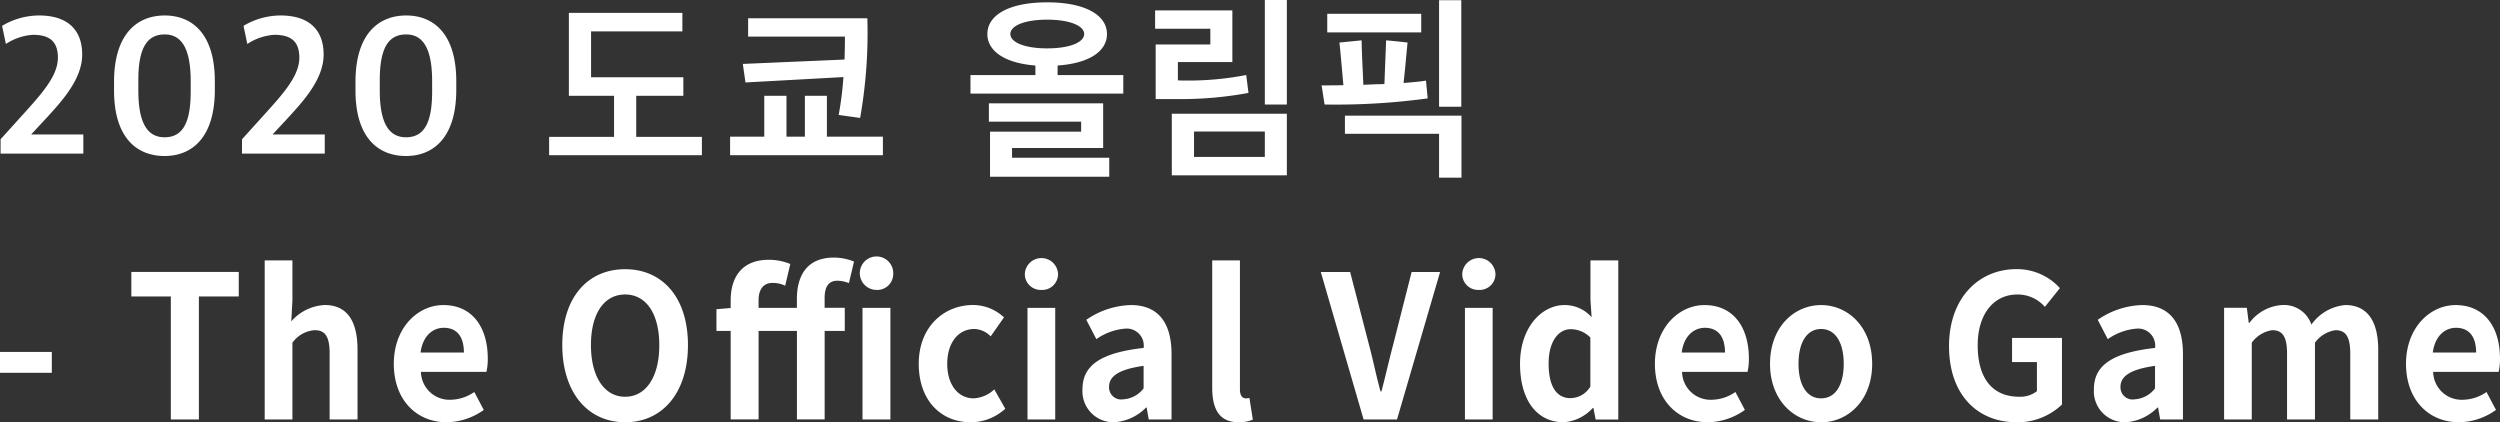 <svg height="40.062" viewBox="0 0 237.125 40.062" width="237.125" xmlns="http://www.w3.org/2000/svg"><rect x="0" y="0" width="237.125" height="40.062" fill="#333333" stroke="none"/><path d="m24.178 907.008h7.85v-1.815h-4.951l1.459-1.569c1.512-1.645 3.385-3.706 3.385-6.012 0-2.344-1.386-3.706-4.087-3.706a6.864 6.864 0 0 0 -3.511.984l.36 1.72a5.263 5.263 0 0 1 2.557-.87c1.566 0 2.377.605 2.377 2.174 0 1.626-1.368 3.233-3.079 5.124l-2.359 2.609v1.361zm15.553.227c2.575 0 4.771-1.72 4.771-6.277v-.813c0-4.556-2.2-6.239-4.753-6.239-2.539 0-4.807 1.664-4.807 6.3v.813c-.001 4.401 2.088 6.216 4.789 6.216zm0-1.777c-1.675 0-2.485-1.437-2.485-4.443v-1c0-3.025.828-4.311 2.5-4.311 1.62 0 2.467 1.362 2.467 4.443v.965c.002 3.098-.826 4.346-2.482 4.346zm7.347 1.55h7.85v-1.815h-4.951l1.459-1.569c1.512-1.645 3.385-3.706 3.385-6.012 0-2.344-1.386-3.706-4.087-3.706a6.864 6.864 0 0 0 -3.511.984l.36 1.72a5.263 5.263 0 0 1 2.557-.87c1.566 0 2.377.605 2.377 2.174 0 1.626-1.368 3.233-3.079 5.124l-2.359 2.609v1.361zm15.553.227c2.575 0 4.771-1.72 4.771-6.277v-.813c0-4.556-2.2-6.239-4.753-6.239-2.539 0-4.807 1.664-4.807 6.3v.813c-.001 4.401 2.088 6.216 4.789 6.216zm0-1.777c-1.675 0-2.485-1.437-2.485-4.443v-1c0-3.025.828-4.311 2.5-4.311 1.62 0 2.467 1.362 2.467 4.443v.965c.002 3.098-.826 4.346-2.482 4.346zm26.308-3.933v-1.758h-8.751v-4.348h8.66v-1.758h-10.766v7.864h4.285v3.895h-6.158v1.739h14.491v-1.739h-6.23v-3.895h4.465zm17.453-7.354h-11.308v1.739h9.183c0 .681-.018 1.4-.036 2.175l-9.651.416.252 1.758 9.291-.511a31.094 31.094 0 0 1 -.45 3.592l2.034.284a46.169 46.169 0 0 0 .685-9.453zm1.476 12.988v-1.759h-5.312v-3.876h-2.088v3.876h-1.747v-3.876h-2.106v3.876h-3.241v1.758h14.494zm9.908-11.494c0 1.607 1.639 2.76 4.556 2.987v.907h-6.158v1.758h14.494v-1.758h-6.23v-.907c2.989-.208 4.682-1.343 4.682-2.987 0-1.8-2.071-3.006-5.672-3.006-3.619 0-5.672 1.21-5.672 3.006zm11.56 13.536v-1.8h-9.219v-.926h8.642v-4.235h-10.839v1.739h8.751v.945h-8.643v4.276h11.308zm-9.381-13.536c0-.757 1.278-1.362 3.493-1.362s3.511.605 3.511 1.362-1.3 1.361-3.511 1.361-3.493-.605-3.493-1.361zm26.227 13.4v-5.842h-10.912v5.842zm-2.089-1.74h-6.716v-2.415h6.716v2.419zm2.089-4.972v-9.925h-2.089v9.925zm-3.854-2.8a28.956 28.956 0 0 1 -6.481.511v-1.74h5.167v-4.9h-7.328v1.739h5.239v1.494h-5.185v5.18h2.16a35.254 35.254 0 0 0 6.644-.586zm17.212 2.212-.162-1.682c-.522.094-1.26.151-2.125.226.144-1.266.252-2.609.379-3.837-.667-.076-1.351-.152-2.035-.208l-.162 4.14c-.216.019-.432.019-.648.019l-1.351.057c-.054-1.4-.144-2.874-.162-4.216l-2.106.208c.144 1.3.252 2.741.378 4.045-.685.019-1.369.019-2.071.019.108.605.18 1.21.288 1.815a64.688 64.688 0 0 0 9.777-.58zm-7.85 1.645v1.72h8.93v4.16h2.125v-5.88zm11.037-.851v-10.1h-2.107v10.1zm-3.8-7.052v-1.758h-8.913v1.758zm-134.803 32.293h4.915v-1.985h-4.915zm16.2 4.424h2.665v-11.666h3.781v-2.325h-10.188v2.325h3.745v11.665zm8.9 0h2.636v-7.278a2.855 2.855 0 0 1 2.107-1.191c.99 0 1.423.586 1.423 2.211v6.258h2.647v-6.6c0-2.666-.936-4.254-3.115-4.254a4.5 4.5 0 0 0 -3.169 1.551l.108-1.985v-3.8h-2.63v15.086zm17.259.265a6.157 6.157 0 0 0 3.529-1.172l-.9-1.7a4.016 4.016 0 0 1 -2.269.738 2.7 2.7 0 0 1 -2.791-2.647h6.212a5.415 5.415 0 0 0 .126-1.267c0-2.93-1.44-5.067-4.213-5.067-2.413 0-4.7 2.137-4.7 5.578.008 3.475 2.204 5.536 5.013 5.536zm-2.467-6.617c.2-1.55 1.134-2.344 2.2-2.344 1.3 0 1.909.907 1.909 2.344h-4.102zm19.4 6.617c3.529 0 5.96-2.779 5.96-7.317s-2.431-7.2-5.96-7.2-5.96 2.647-5.96 7.2c.009 4.537 2.444 7.316 5.968 7.316zm0-2.42c-1.981 0-3.241-1.909-3.241-4.9 0-3.006 1.26-4.8 3.241-4.8s3.241 1.8 3.241 4.8c.008 2.99-1.252 4.899-3.233 4.899zm16.286-8.432h-3.628v-.718c0-1.1.522-1.645 1.3-1.645a2.621 2.621 0 0 1 1.224.265l.486-2.061a5.377 5.377 0 0 0 -2.035-.4c-2.557 0-3.619 1.664-3.619 3.838v.737l-1.35.113v2.061h1.35v8.394h2.647v-8.394h3.637v8.394h2.629v-8.394h1.908v-2.193h-1.911v-.907c0-1.173.432-1.664 1.224-1.664a3.231 3.231 0 0 1 1.08.227l.486-2.042a5.091 5.091 0 0 0 -1.926-.378c-2.521 0-3.493 1.7-3.493 3.913v.851zm7.562-1.7a1.513 1.513 0 0 0 1.584-1.513 1.586 1.586 0 1 0 -1.575 1.511zm-1.332 12.288h2.646v-10.589h-2.646v10.587zm10.244.265a4.86 4.86 0 0 0 3.3-1.286l-1.044-1.834a3.052 3.052 0 0 1 -1.963.851c-1.458 0-2.5-1.285-2.5-3.27 0-2 1.044-3.309 2.575-3.309a2.247 2.247 0 0 1 1.548.7l1.26-1.8a4.291 4.291 0 0 0 -2.935-1.173c-2.736 0-5.149 2.042-5.149 5.578.002 3.499 2.132 5.541 4.917 5.541zm5.406-.265h2.629v-10.589h-2.629v10.587zm1.333-12.288a1.5 1.5 0 0 0 1.566-1.513 1.577 1.577 0 0 0 -3.151 0 1.5 1.5 0 0 0 1.594 1.511zm6.872 12.553a4.637 4.637 0 0 0 3.043-1.4h.054l.2 1.134h2.161v-6.182c0-3.063-1.315-4.67-3.871-4.67a7.8 7.8 0 0 0 -4.214 1.4l.955 1.834a5.518 5.518 0 0 1 2.772-1 1.615 1.615 0 0 1 1.711 1.834c-4.051.454-5.8 1.645-5.8 3.914a2.939 2.939 0 0 0 3.002 3.134zm.864-2.174a1.15 1.15 0 0 1 -1.332-1.191c0-.946.828-1.645 3.277-1.985v2.136a2.629 2.629 0 0 1 -1.936 1.038zm10.937 2.174a3.456 3.456 0 0 0 1.368-.246l-.324-2.061a1.415 1.415 0 0 1 -.36.038c-.252 0-.54-.208-.54-.832v-12.25h-2.629v12.118c.009 1.964.658 3.231 2.497 3.231zm11.872-.265h3.169l4.087-13.99h-2.7l-1.728 6.806c-.414 1.55-.72 2.949-1.134 4.519h-.09c-.433-1.57-.7-2.969-1.117-4.519l-1.764-6.806h-2.783zm9.612 0h2.628v-10.589h-2.628v10.587zm1.332-12.288a1.5 1.5 0 0 0 1.566-1.513 1.577 1.577 0 0 0 -3.151 0 1.5 1.5 0 0 0 1.594 1.511zm8.01 12.553a4.1 4.1 0 0 0 2.791-1.361h.054l.216 1.1h2.143v-15.092h-2.638v3.724l.108 1.664a3.394 3.394 0 0 0 -2.557-1.154c-2.178 0-4.231 2.118-4.231 5.578s1.62 5.539 4.123 5.539zm.684-2.288c-1.332 0-2.088-1.1-2.088-3.289 0-2.118.954-3.252 2.088-3.252a2.611 2.611 0 0 1 1.873.794v4.645a2.217 2.217 0 0 1 -1.864 1.1zm13 2.288a6.159 6.159 0 0 0 3.529-1.172l-.9-1.7a4.014 4.014 0 0 1 -2.268.738 2.7 2.7 0 0 1 -2.791-2.647h6.212a5.415 5.415 0 0 0 .126-1.267c0-2.93-1.441-5.067-4.213-5.067-2.413 0-4.7 2.137-4.7 5.578.007 3.474 2.207 5.535 5.012 5.535zm-2.467-6.617c.2-1.55 1.134-2.344 2.2-2.344 1.3 0 1.908.907 1.908 2.344h-4.1zm13.223 6.617c2.52 0 4.843-2.042 4.843-5.539 0-3.536-2.323-5.578-4.843-5.578s-4.844 2.042-4.844 5.578c.007 3.495 2.33 5.537 4.851 5.537zm0-2.269c-1.369 0-2.143-1.285-2.143-3.27 0-2 .774-3.309 2.143-3.309s2.146 1.303 2.146 3.307c0 1.985-.771 3.27-2.139 3.27zm18.528 2.269a6.1 6.1 0 0 0 4.321-1.683v-6.314h-4.735v2.287h2.359v2.761a2.6 2.6 0 0 1 -1.675.529c-2.611 0-3.943-1.834-3.943-4.878 0-3.006 1.548-4.821 3.763-4.821a3.425 3.425 0 0 1 2.611 1.173l1.422-1.778a5.483 5.483 0 0 0 -4.123-1.8c-3.547 0-6.392 2.7-6.392 7.317.01 4.672 2.762 7.205 6.399 7.205zm10.339 0a4.639 4.639 0 0 0 3.043-1.4h.054l.2 1.134h2.16v-6.182c0-3.063-1.314-4.67-3.871-4.67a7.793 7.793 0 0 0 -4.213 1.4l.954 1.834a5.522 5.522 0 0 1 2.773-1 1.616 1.616 0 0 1 1.711 1.834c-4.052.454-5.8 1.645-5.8 3.914a2.939 2.939 0 0 0 2.996 3.134zm.864-2.174a1.15 1.15 0 0 1 -1.332-1.191c0-.946.828-1.645 3.277-1.985v2.136a2.633 2.633 0 0 1 -1.938 1.038zm8.488 1.909h2.629v-7.278a2.909 2.909 0 0 1 1.944-1.191c.955 0 1.405.586 1.405 2.211v6.258h2.647v-7.278a2.909 2.909 0 0 1 1.944-1.191c.954 0 1.405.586 1.405 2.211v6.258h2.653v-6.6c0-2.666-.99-4.254-3.133-4.254a4.422 4.422 0 0 0 -3.205 1.853 2.743 2.743 0 0 0 -2.772-1.853 4.186 4.186 0 0 0 -3.1 1.683h-.072l-.18-1.418h-2.158v10.587zm22.268.265a6.157 6.157 0 0 0 3.529-1.172l-.9-1.7a4.017 4.017 0 0 1 -2.269.738 2.7 2.7 0 0 1 -2.791-2.647h6.212a5.415 5.415 0 0 0 .126-1.267c0-2.93-1.44-5.067-4.213-5.067-2.413 0-4.7 2.137-4.7 5.578.008 3.474 2.204 5.535 5.013 5.535zm-2.467-6.617c.2-1.55 1.135-2.344 2.2-2.344 1.3 0 1.909.907 1.909 2.344h-4.106z" fill="#fff" fill-rule="evenodd" transform="translate(-24.125 -892.438)"/></svg>